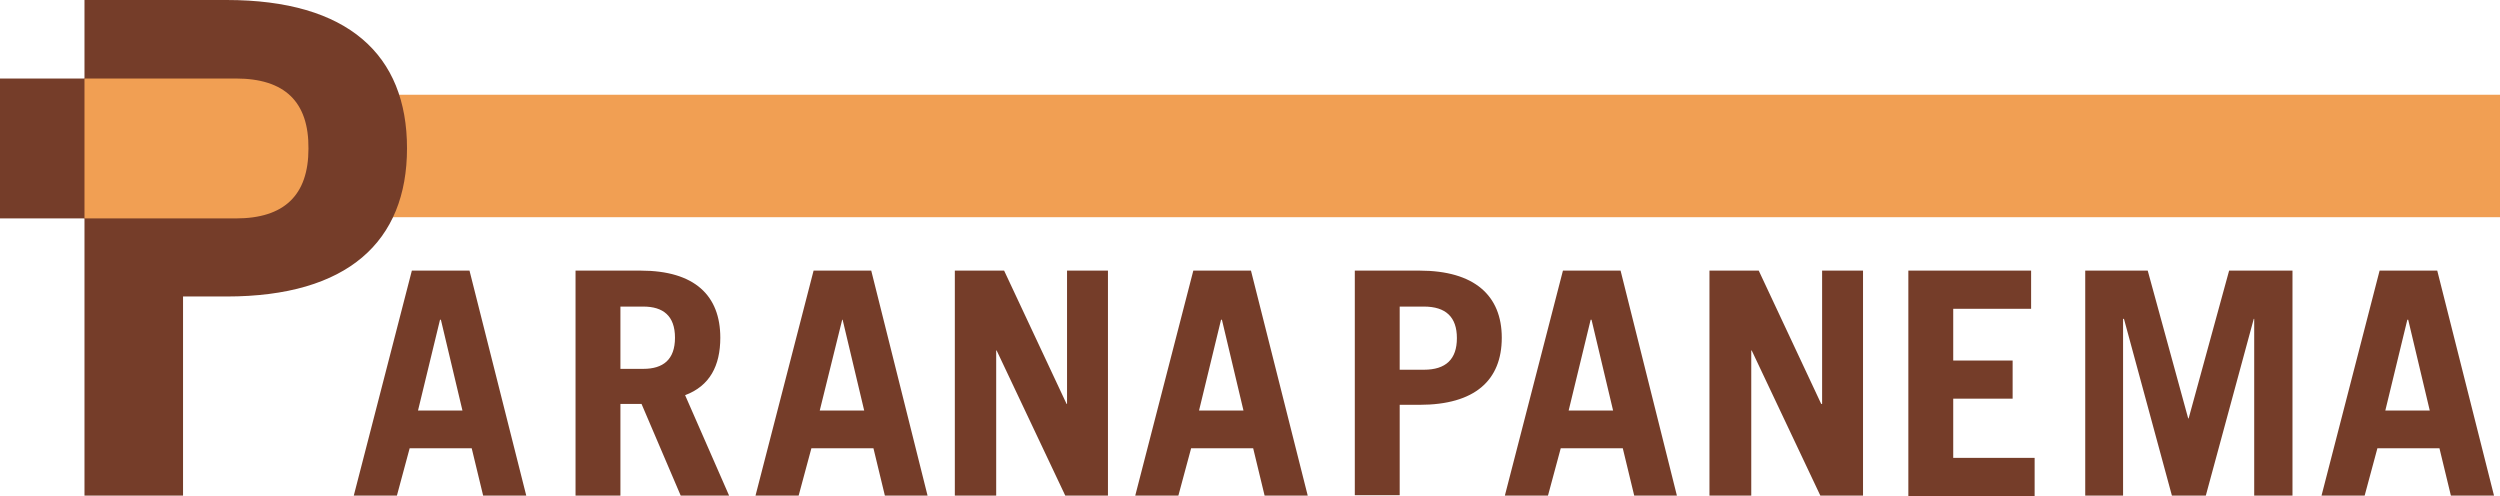 <svg  id="fndm-1z09z4w7ug" viewBox="55 76.43 490 97.227" xmlns="http://www.w3.org/2000/svg">
   <g xmlns="http://www.w3.org/2000/svg" fill="none">
    <path d="m70,95l475,0l0,24l-475,0l0,-24z" fill="#F19F53"/>
    <path d="m71.559,173.57l0,-97.14l27.856,0c23.804,0 35.36,10.745 35.36,29.056c0,18.31 -11.643,29.056 -35.36,29.056l-8.538,0l0,39.028l-19.317,0l-0.001,0zm52.781,0l11.384,-44.1l11.298,0l11.125,44.1l-8.452,0l-2.242,-9.284l-12.16,0l-2.501,9.284l-8.452,0zm12.591,-16.677l8.71,0l-4.225,-17.795l-0.173,0l-4.312,17.795zm51.488,16.677l-7.676,-17.966l-4.14,0l0,17.966l-8.797,0l0,-44.1l12.764,0c10.608,0 15.61,4.9 15.61,13.153c0,5.502 -2.07,9.456 -6.899,11.261l8.624,19.686l-9.486,0zm-11.816,-24.844l4.485,0c3.88,0 6.21,-1.805 6.21,-6.103s-2.33,-6.104 -6.21,-6.104l-4.485,0l0,12.207zm26.477,24.844l11.384,-44.1l11.298,0l11.04,44.1l-8.367,0l-2.242,-9.284l-12.16,0l-2.501,9.284l-8.452,0zm12.591,-16.677l8.711,0l-4.226,-17.795l-0.086,0l-4.399,17.795zm26.477,16.677l0,-44.1l9.66,0l12.246,26.134l0.086,0l0,-26.134l8.02,0l0,44.1l-8.365,0l-13.454,-28.454l-0.086,0l0,28.454l-8.107,0zm35.36,0l11.384,-44.1l11.298,0l11.125,44.1l-8.452,0l-2.242,-9.284l-12.16,0l-2.501,9.284l-8.452,0zm12.505,-16.677l8.71,0l-4.225,-17.795l-0.173,0l-4.312,17.795zm30.53,16.677l0,-44.1l12.678,0c10.78,0 16.128,4.9 16.128,13.153c0,8.338 -5.261,13.152 -16.128,13.152l-3.88,0l0,17.71l-8.798,0l0,0.085zm8.797,-24.672l4.744,0c4.312,0 6.468,-2.063 6.468,-6.19c0,-4.126 -2.156,-6.189 -6.468,-6.189l-4.744,0l0,12.38l0,-0.001zm20.612,24.672l11.385,-44.1l11.297,0l11.04,44.1l-8.366,0l-2.242,-9.284l-12.16,0l-2.502,9.284l-8.452,0zm12.506,-16.677l8.71,0l-4.226,-17.795l-0.172,0l-4.312,17.795zm27.598,16.677l0,-44.1l9.659,0l12.246,26.134l0.173,0l0,-26.134l8.02,0l0,44.1l-8.365,0l-13.454,-28.454l-0.086,0l0,28.454l-8.193,0zm38.982,0l0,-44.1l24.061,0l0,7.48l-15.265,0l0,10.143l11.643,0l0,7.479l-11.643,0l0,11.605l15.955,0l0,7.48l-24.751,0l0,-0.087zm34.669,0l0,-44.1l12.247,0l7.934,28.97l0.087,0l7.934,-28.97l12.419,0l0,44.1l-7.503,0l0,-34.644l-0.086,0l-9.4,34.644l-6.642,0l-9.4,-34.644l-0.173,0l0,34.644l-7.417,0zm46.313,0l11.384,-44.1l11.298,0l11.126,44.1l-8.452,0l-2.243,-9.284l-12.16,0l-2.501,9.284l-8.452,0zm12.505,-16.677l8.711,0l-4.226,-17.795l-0.172,0l-4.313,17.795zm-467.525,-65.075l16.559,0l0,27.423l-16.559,0l0,-27.423z" fill="#753D29"/>
    <path d="m101.226,91.818l-29.666,0l0,27.422l29.667,0c9.487,0 14.23,-4.556 14.23,-13.668c0.087,-9.198 -4.657,-13.754 -14.23,-13.754l-0.001,0z" fill="#F19F53"/>
   </g>
  </svg>